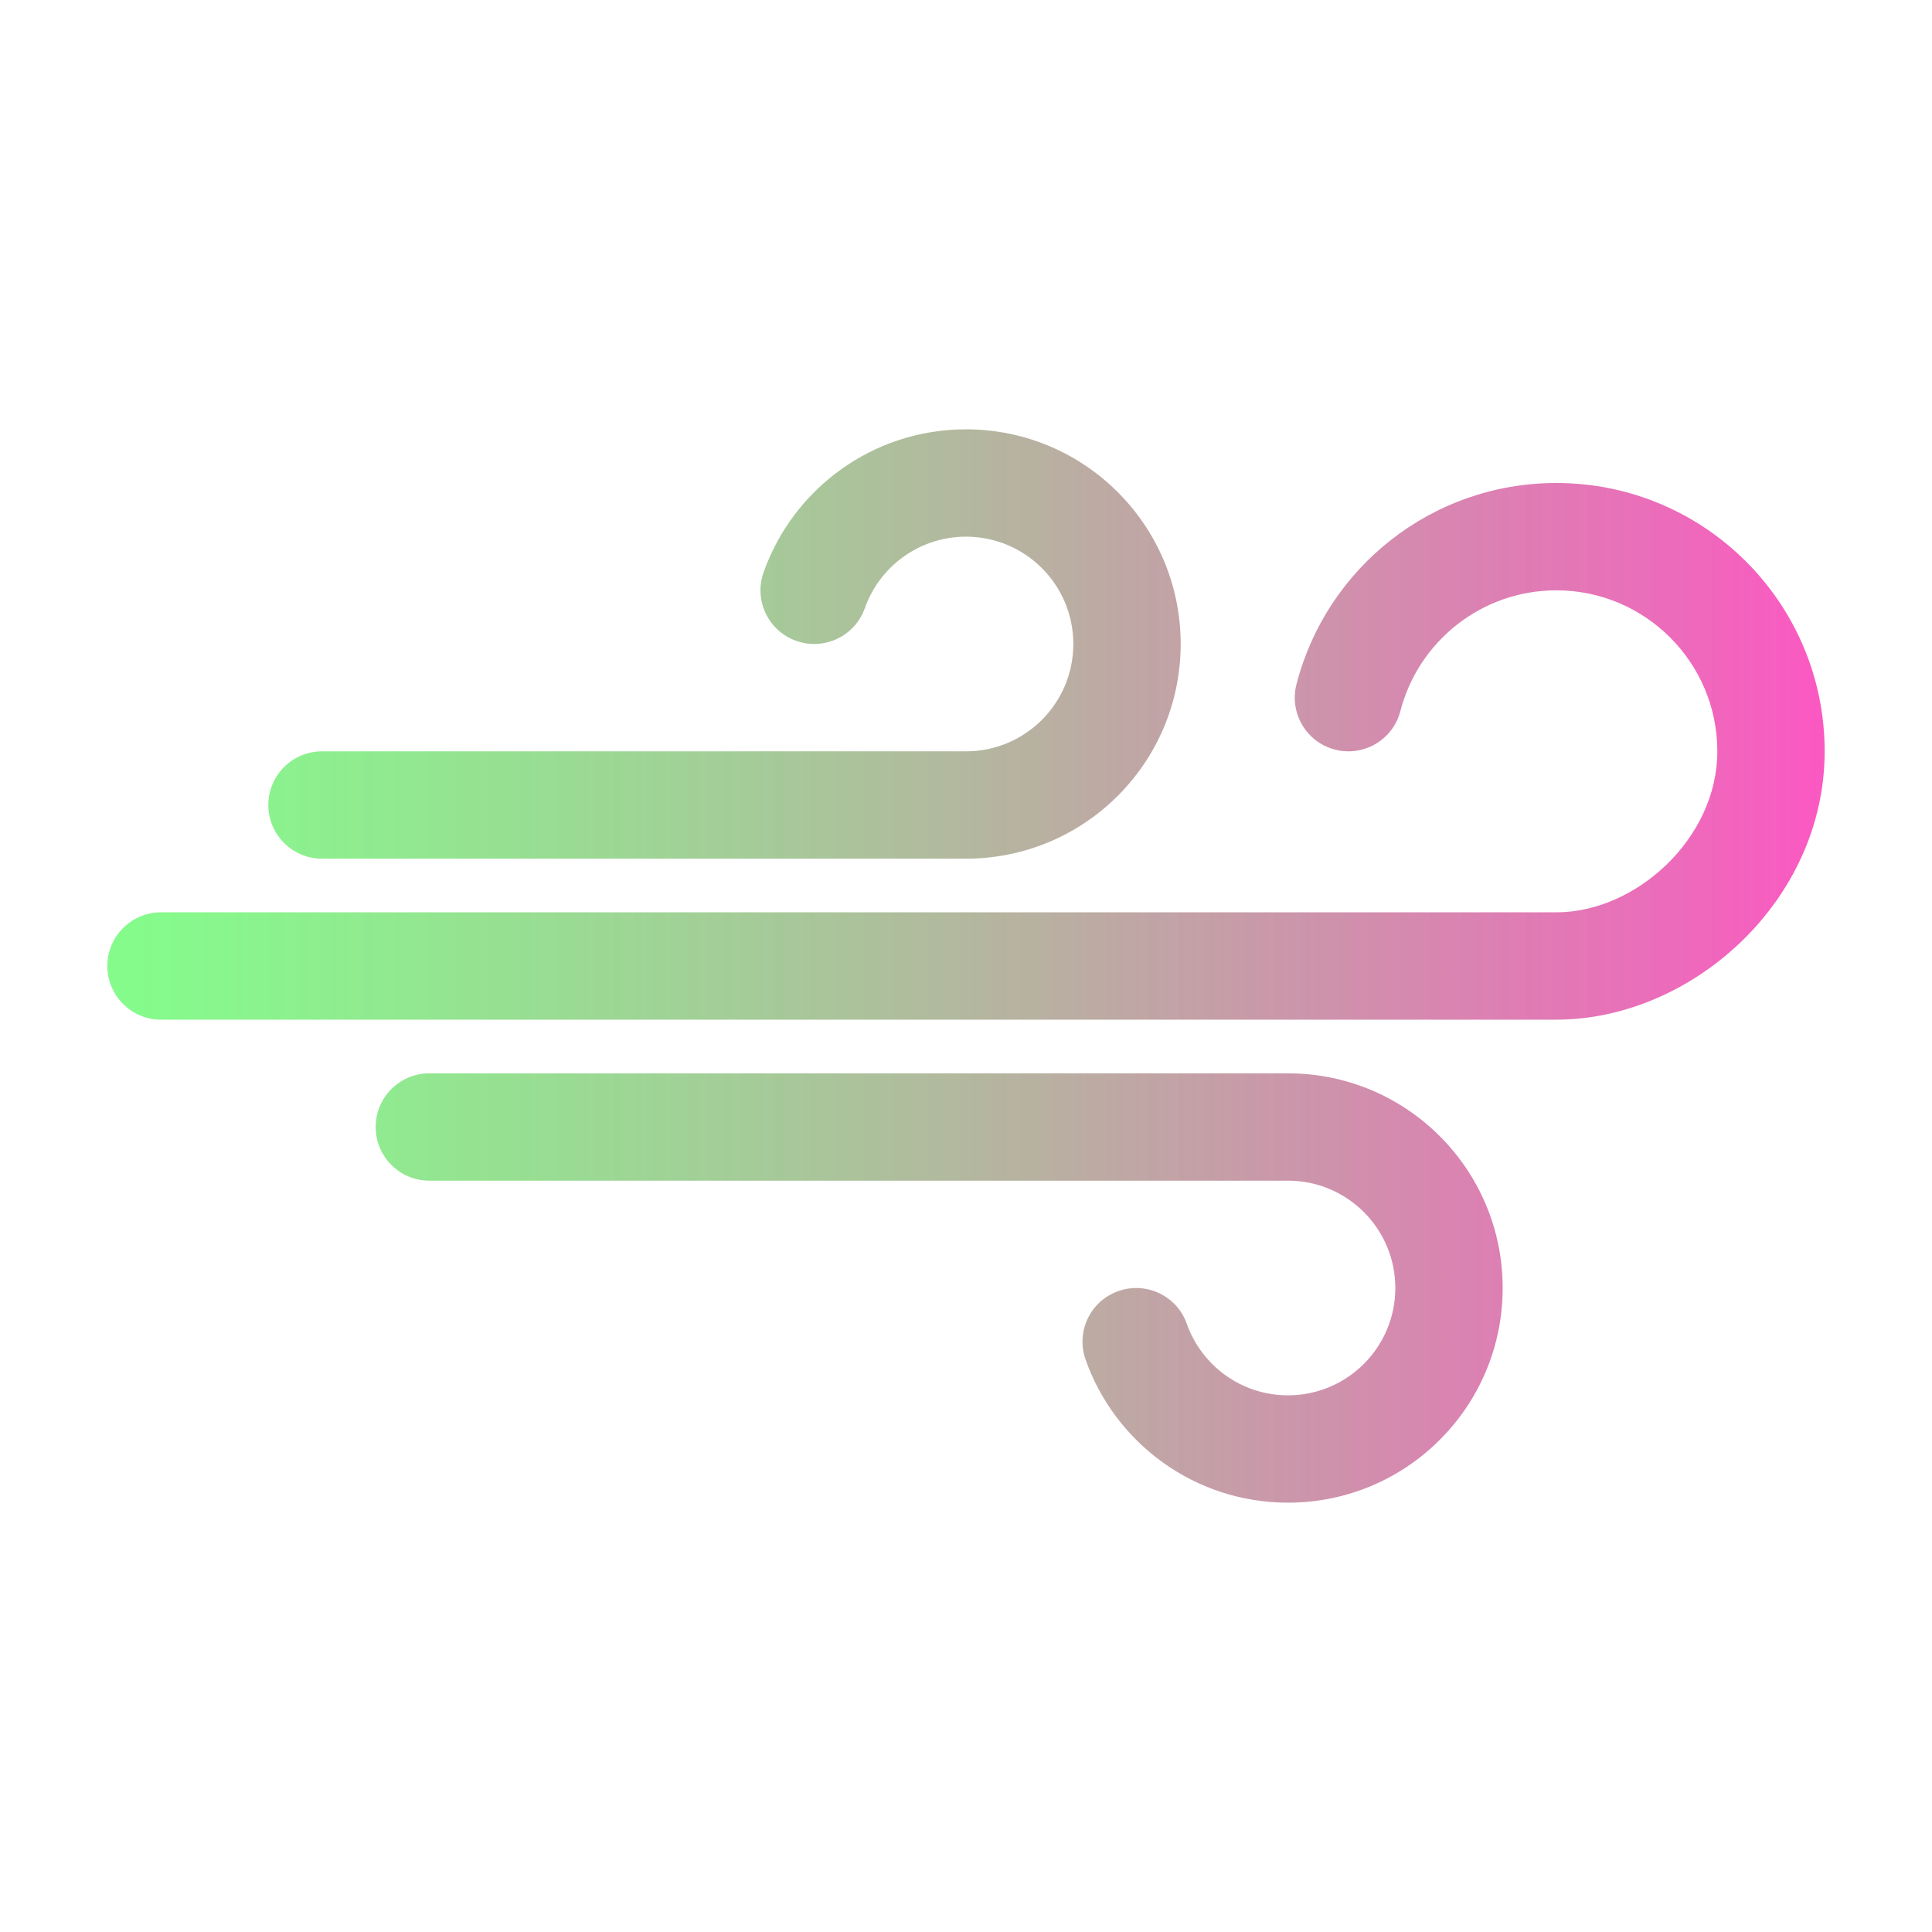 <svg xmlns="http://www.w3.org/2000/svg" xmlns:xlink="http://www.w3.org/1999/xlink" width="18" height="18" viewBox="0 0 18 18" fill="none">
<path  transform="translate(1, 1)"   fill="#000000" fill-opacity="0" d="M0 16L16 16L16 0L0 0L0 16Z">
</path>
<path d="M3 7L9 7C9.552 7 10 6.552 10 6C10 5.448 9.552 5 9 5C8.565 5 8.194 5.278 8.057 5.667C7.965 5.927 7.679 6.063 7.419 5.971C7.158 5.879 7.022 5.594 7.114 5.333C7.388 4.557 8.128 4 9 4C10.105 4 11 4.895 11 6C11 7.105 10.105 8 9 8L3 8C2.724 8 2.5 7.776 2.5 7.5C2.5 7.224 2.724 7 3 7ZM12.079 6.375C12.356 5.297 13.334 4.5 14.5 4.5C15.881 4.5 17 5.619 17 7C17 8.397 15.759 9.5 14.5 9.5L1.5 9.5C1.224 9.5 1 9.276 1 9C1 8.724 1.224 8.5 1.5 8.5L14.5 8.5C15.241 8.5 16 7.812 16 7C16 6.172 15.328 5.5 14.5 5.5C13.802 5.5 13.214 5.978 13.047 6.625C12.978 6.892 12.706 7.053 12.438 6.984C12.171 6.915 12.01 6.643 12.079 6.375ZM3.5 10.5C3.5 10.224 3.724 10 4 10L12 10C13.105 10 14 10.895 14 12C14 13.105 13.105 14 12 14C11.128 14 10.388 13.443 10.114 12.667C10.022 12.406 10.158 12.121 10.419 12.029C10.679 11.937 10.965 12.073 11.057 12.333C11.194 12.722 11.565 13 12 13C12.552 13 13 12.552 13 12C13 11.448 12.552 11 12 11L4 11C3.724 11 3.5 10.776 3.5 10.5Z" fill-rule="evenodd" style="mix-blend-mode:normal" fill="url(#linear_fill_lPlCNnb4-QiJsgH8iFdiu)" >
</path>
<path fill-rule="evenodd" transform="translate(1, 1)" fill="url(#linear_border_SLQ0V3oikalRUnd1-v7fr_0)"  d="M-1 17L-1 -1L17 -1L17 17L-1 17ZM16 16L0 16L0 0L16 0L16 16Z">
</path>
<defs>
<radialGradient id="linear_border_SLQ0V3oikalRUnd1-v7fr_0" cx="0" cy="0" r="1" gradientTransform="translate(0 0) rotate(90) scale(0, 0)" gradientUnits="userSpaceOnUse">
</radialGradient>
<linearGradient id="linear_fill_lPlCNnb4-QiJsgH8iFdiu" x1="1" y1="9" x2="17" y2="9" gradientUnits="userSpaceOnUse">
<stop offset="0.021" stop-color="#0CF718" stop-opacity="0.5" />
<stop offset="1" stop-color="#FA14A9" stop-opacity="0.71" />
</linearGradient>
</defs>
</svg>

